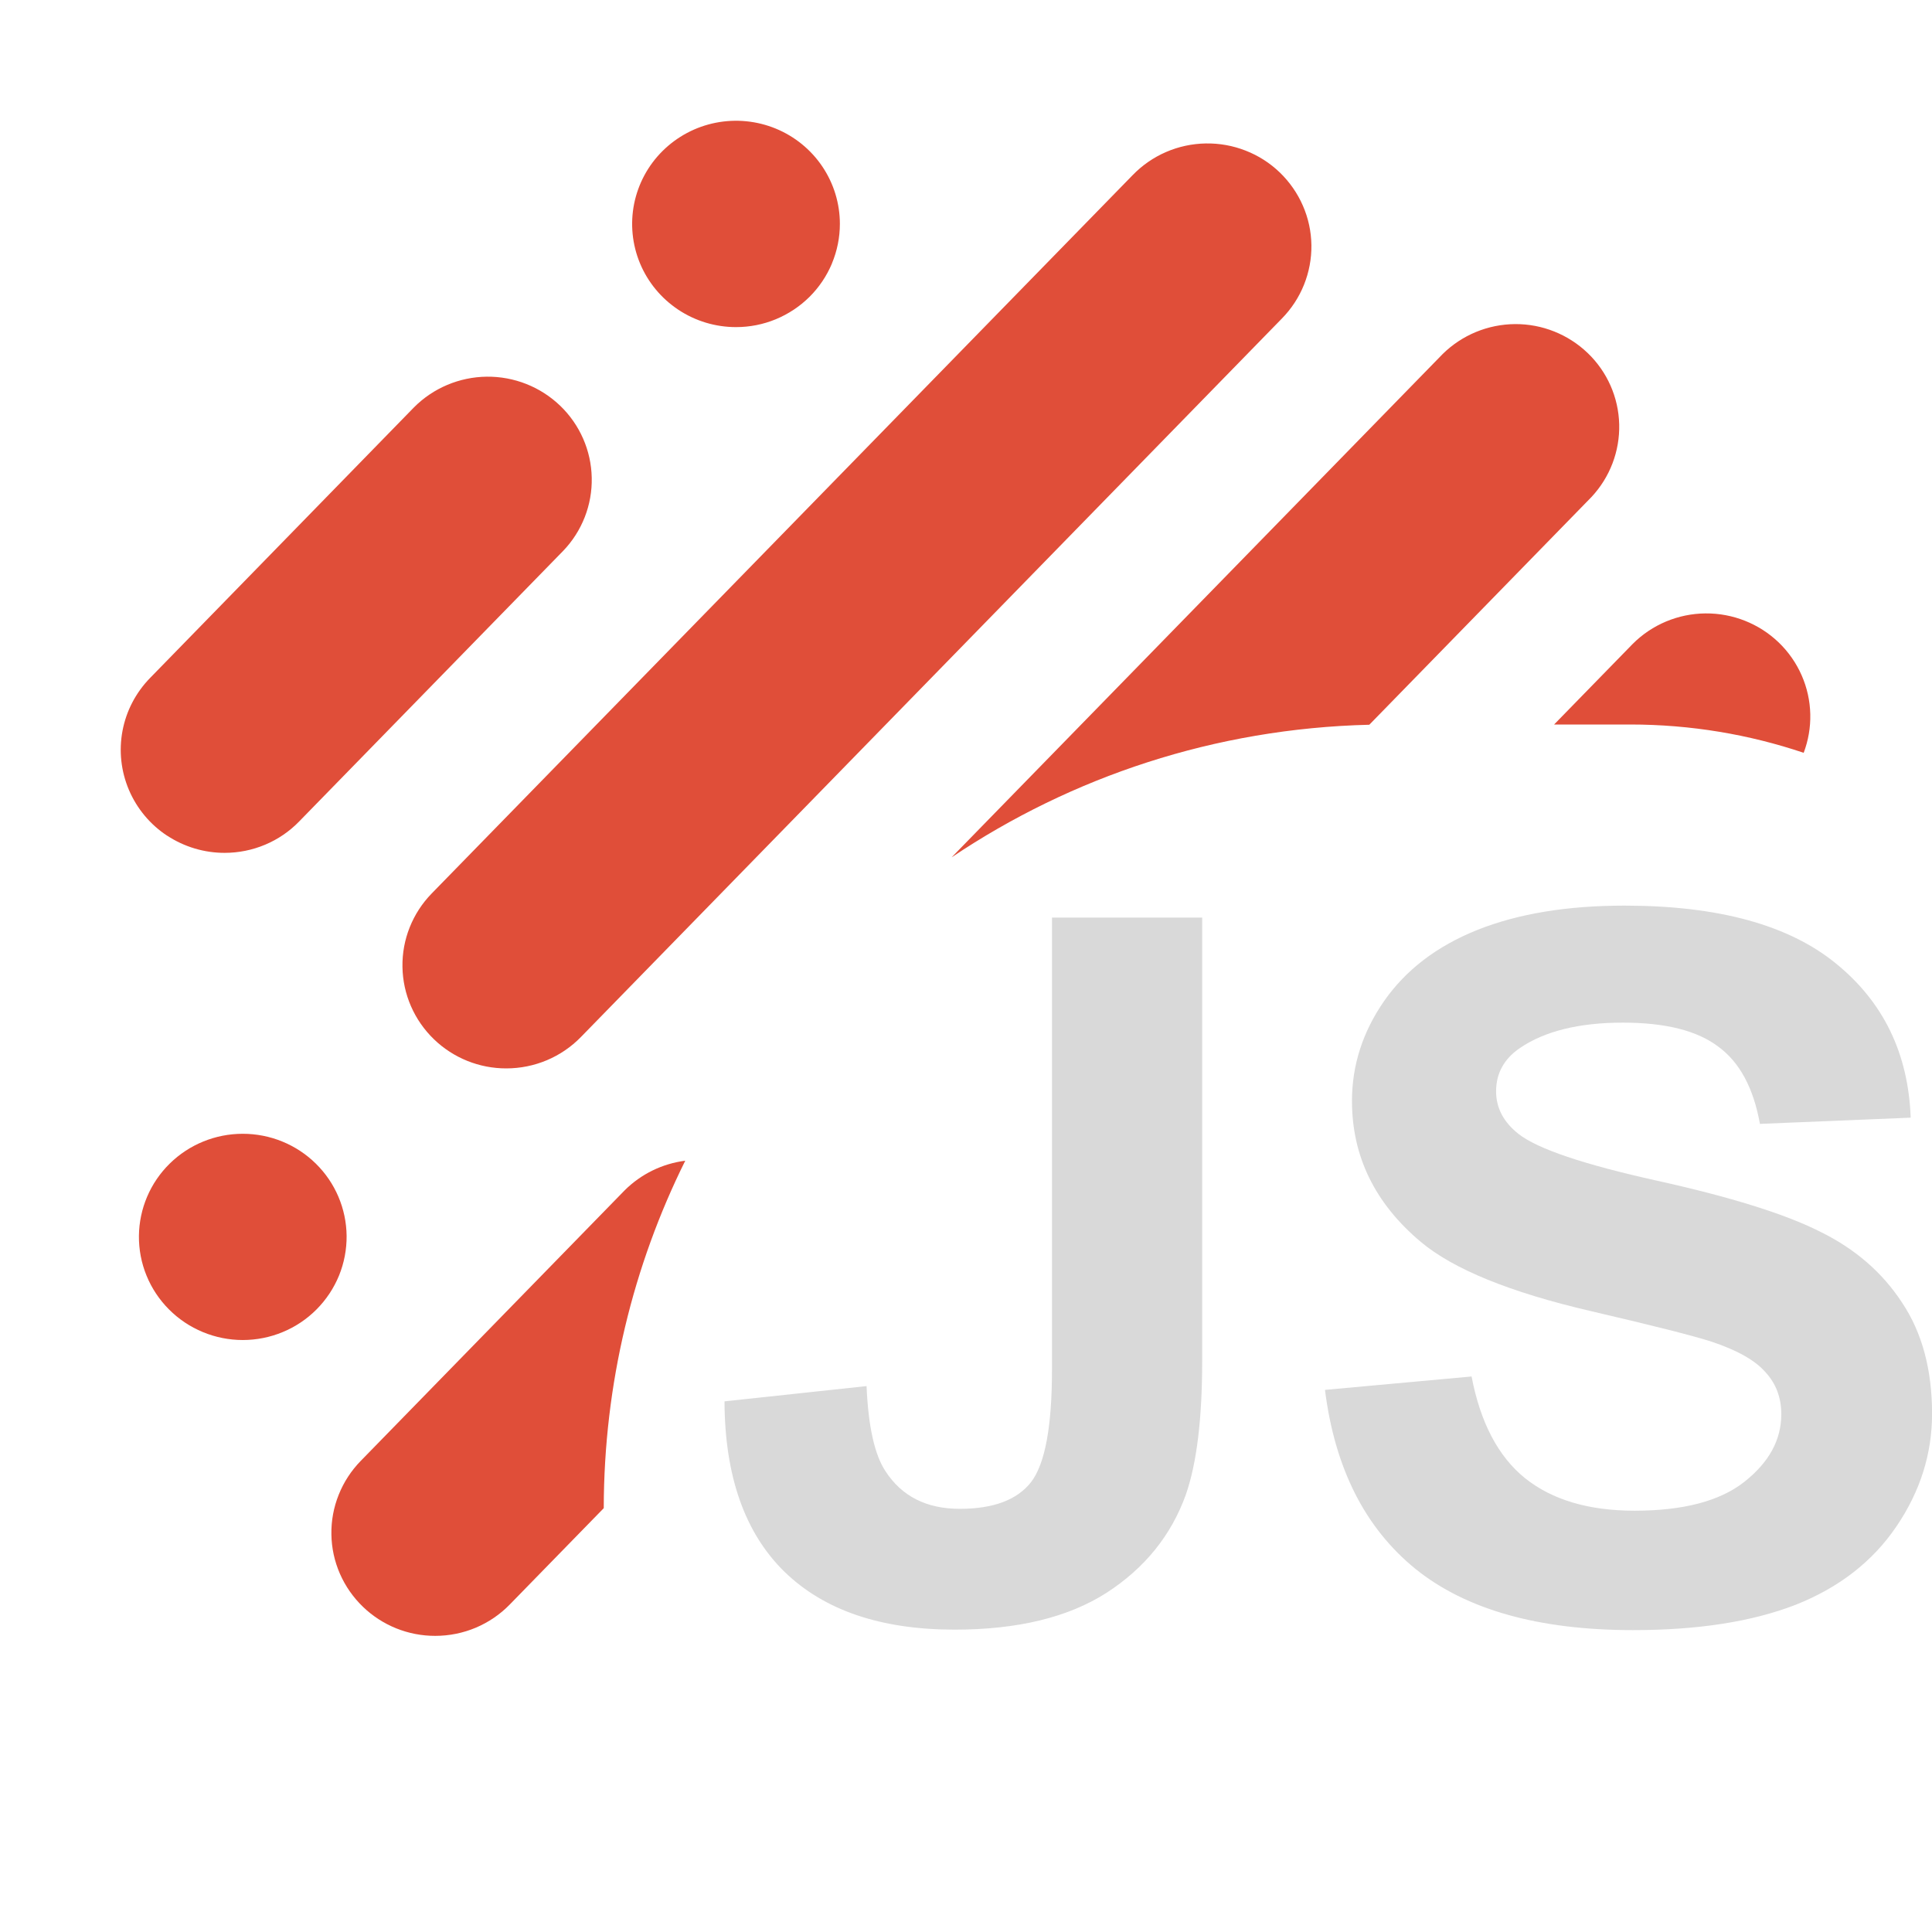 <svg xmlns="http://www.w3.org/2000/svg" fill="none" viewBox="0 0 32 32"><path fill="#E04E39" fill-rule="evenodd" d="M7.189 17.215c.321.309.75.482 1.197.481.231 0.0.459-.046.671-.135.212-.089.404-.22.565-.385L21.231 5.277c.158-.161.283-.351.367-.56.084-.209.126-.432.123-.657-.003-.225-.051-.447-.141-.653-.09-.207-.22-.393-.382-.55-.163-.157-.355-.28-.566-.362-.211-.083-.436-.123-.662-.119-.226.004-.45.052-.657.142-.208.09-.395.22-.552.382L7.15 14.799c-.317.325-.492.763-.484 1.216.007.453.195.884.523 1.2ZM29.875 12.469C28.972 12.165 28.005 12 27 12h-1.259l1.303-1.336c.319-.319.751-.5 1.204-.504.452-.004.888.169 1.213.481.325.313.513.74.523 1.189.005.22-.033.436-.109.638Zm-14.111 1.729 8.132-8.335c.319-.314.749-.492 1.198-.495.449-.003.881.17 1.204.48.323.31.51.734.521 1.18.011.446-.154.878-.46 1.205l-3.679 3.771c-2.557.062-4.93.862-6.916 2.195Zm-4.414 5.027c-.861 1.734-1.347 3.688-1.35 5.755l-1.556 1.595c-.16.165-.352.295-.564.385-.212.089-.44.135-.671.135-.447.001-.876-.172-1.197-.481-.162-.156-.292-.342-.382-.548-.09-.206-.138-.427-.141-.652-.004-.224.037-.447.121-.656.083-.209.207-.399.364-.56l4.372-4.482c.272-.271.626-.443 1.004-.491Zm-8.58-5.383c.282.185.612.284.95.284.231 0.0.459-.046.671-.135.212-.089.404-.22.564-.385l4.373-4.482c.313-.326.483-.762.473-1.212-.009-.45-.197-.879-.523-1.192-.326-.313-.763-.486-1.216-.481-.453.005-.887.188-1.205.508L2.485 11.23c-.235.241-.394.545-.456.875-.062.33-.025.67.107.98.132.309.352.573.634.758Zm2.845 7.286c.085-.209.128-.433.126-.659-.005-.45-.188-.88-.51-1.196-.322-.317-.757-.494-1.21-.494s-.888.177-1.21.494c-.322.316-.505.746-.51 1.196-.002.226.04.45.126.659.085.209.212.4.372.56.16.161.35.288.56.375.21.087.435.132.662.132.227 0 .453-.045.662-.132.21-.087.4-.214.56-.375.16-.161.286-.351.372-.56Zm8.165-16.766c.086-.207.131-.429.131-.654 0-.338-.101-.668-.29-.949-.189-.281-.458-.5-.772-.629-.314-.129-.66-.163-.994-.097-.334.066-.64.229-.881.468-.241.239-.404.543-.471.875-.066.331-.032.675.098.987.13.312.351.579.634.767.283.188.616.288.956.288.226 0 .45-.044.658-.13s.398-.212.558-.37c.16-.159.286-.347.373-.554Z" clip-rule="evenodd"/><path fill="#D9D9D9" d="M17.424 15.198h2.488v7.341c0 .96-.09 1.698-.27 2.215-.242.675-.68 1.218-1.316 1.629-.635.406-1.473.609-2.514.609-1.22 0-2.159-.319-2.817-.957-.658-.643-.99-1.585-.995-2.824l2.353-.253c.028.664.132 1.134.312 1.408.27.417.68.625 1.232.625.557 0 .95-.148 1.181-.443.231-.301.346-.92.346-1.859v-7.491ZM21.945 23.021l2.429-.222c.146.765.442 1.326.886 1.685.45.359 1.054.538 1.814.538.804 0 1.409-.158 1.814-.475.41-.322.616-.696.616-1.123 0-.274-.087-.506-.262-.696-.169-.195-.467-.364-.894-.506-.292-.095-.959-.264-1.999-.506-1.338-.311-2.277-.694-2.817-1.147-.759-.638-1.139-1.416-1.139-2.334 0-.591.177-1.142.531-1.653.36-.517.874-.91 1.544-1.179.675-.269 1.487-.403 2.438-.403 1.552 0 2.719.319 3.501.957.787.638 1.201 1.49 1.24 2.555l-2.497.103c-.107-.596-.337-1.023-.692-1.281-.349-.264-.875-.396-1.577-.396-.725 0-1.293.14-1.704.419-.264.179-.397.419-.397.72 0 .274.124.509.371.704.315.248 1.08.506 2.294.775 1.215.269 2.112.548 2.691.839.585.285 1.04.678 1.367 1.179.332.496.498 1.11.498 1.843 0 .664-.197 1.287-.591 1.867-.394.58-.95 1.012-1.67 1.297-.72.279-1.617.419-2.691.419-1.563 0-2.764-.338-3.602-1.012-.838-.68-1.338-1.669-1.501-2.966Z"/></svg>
